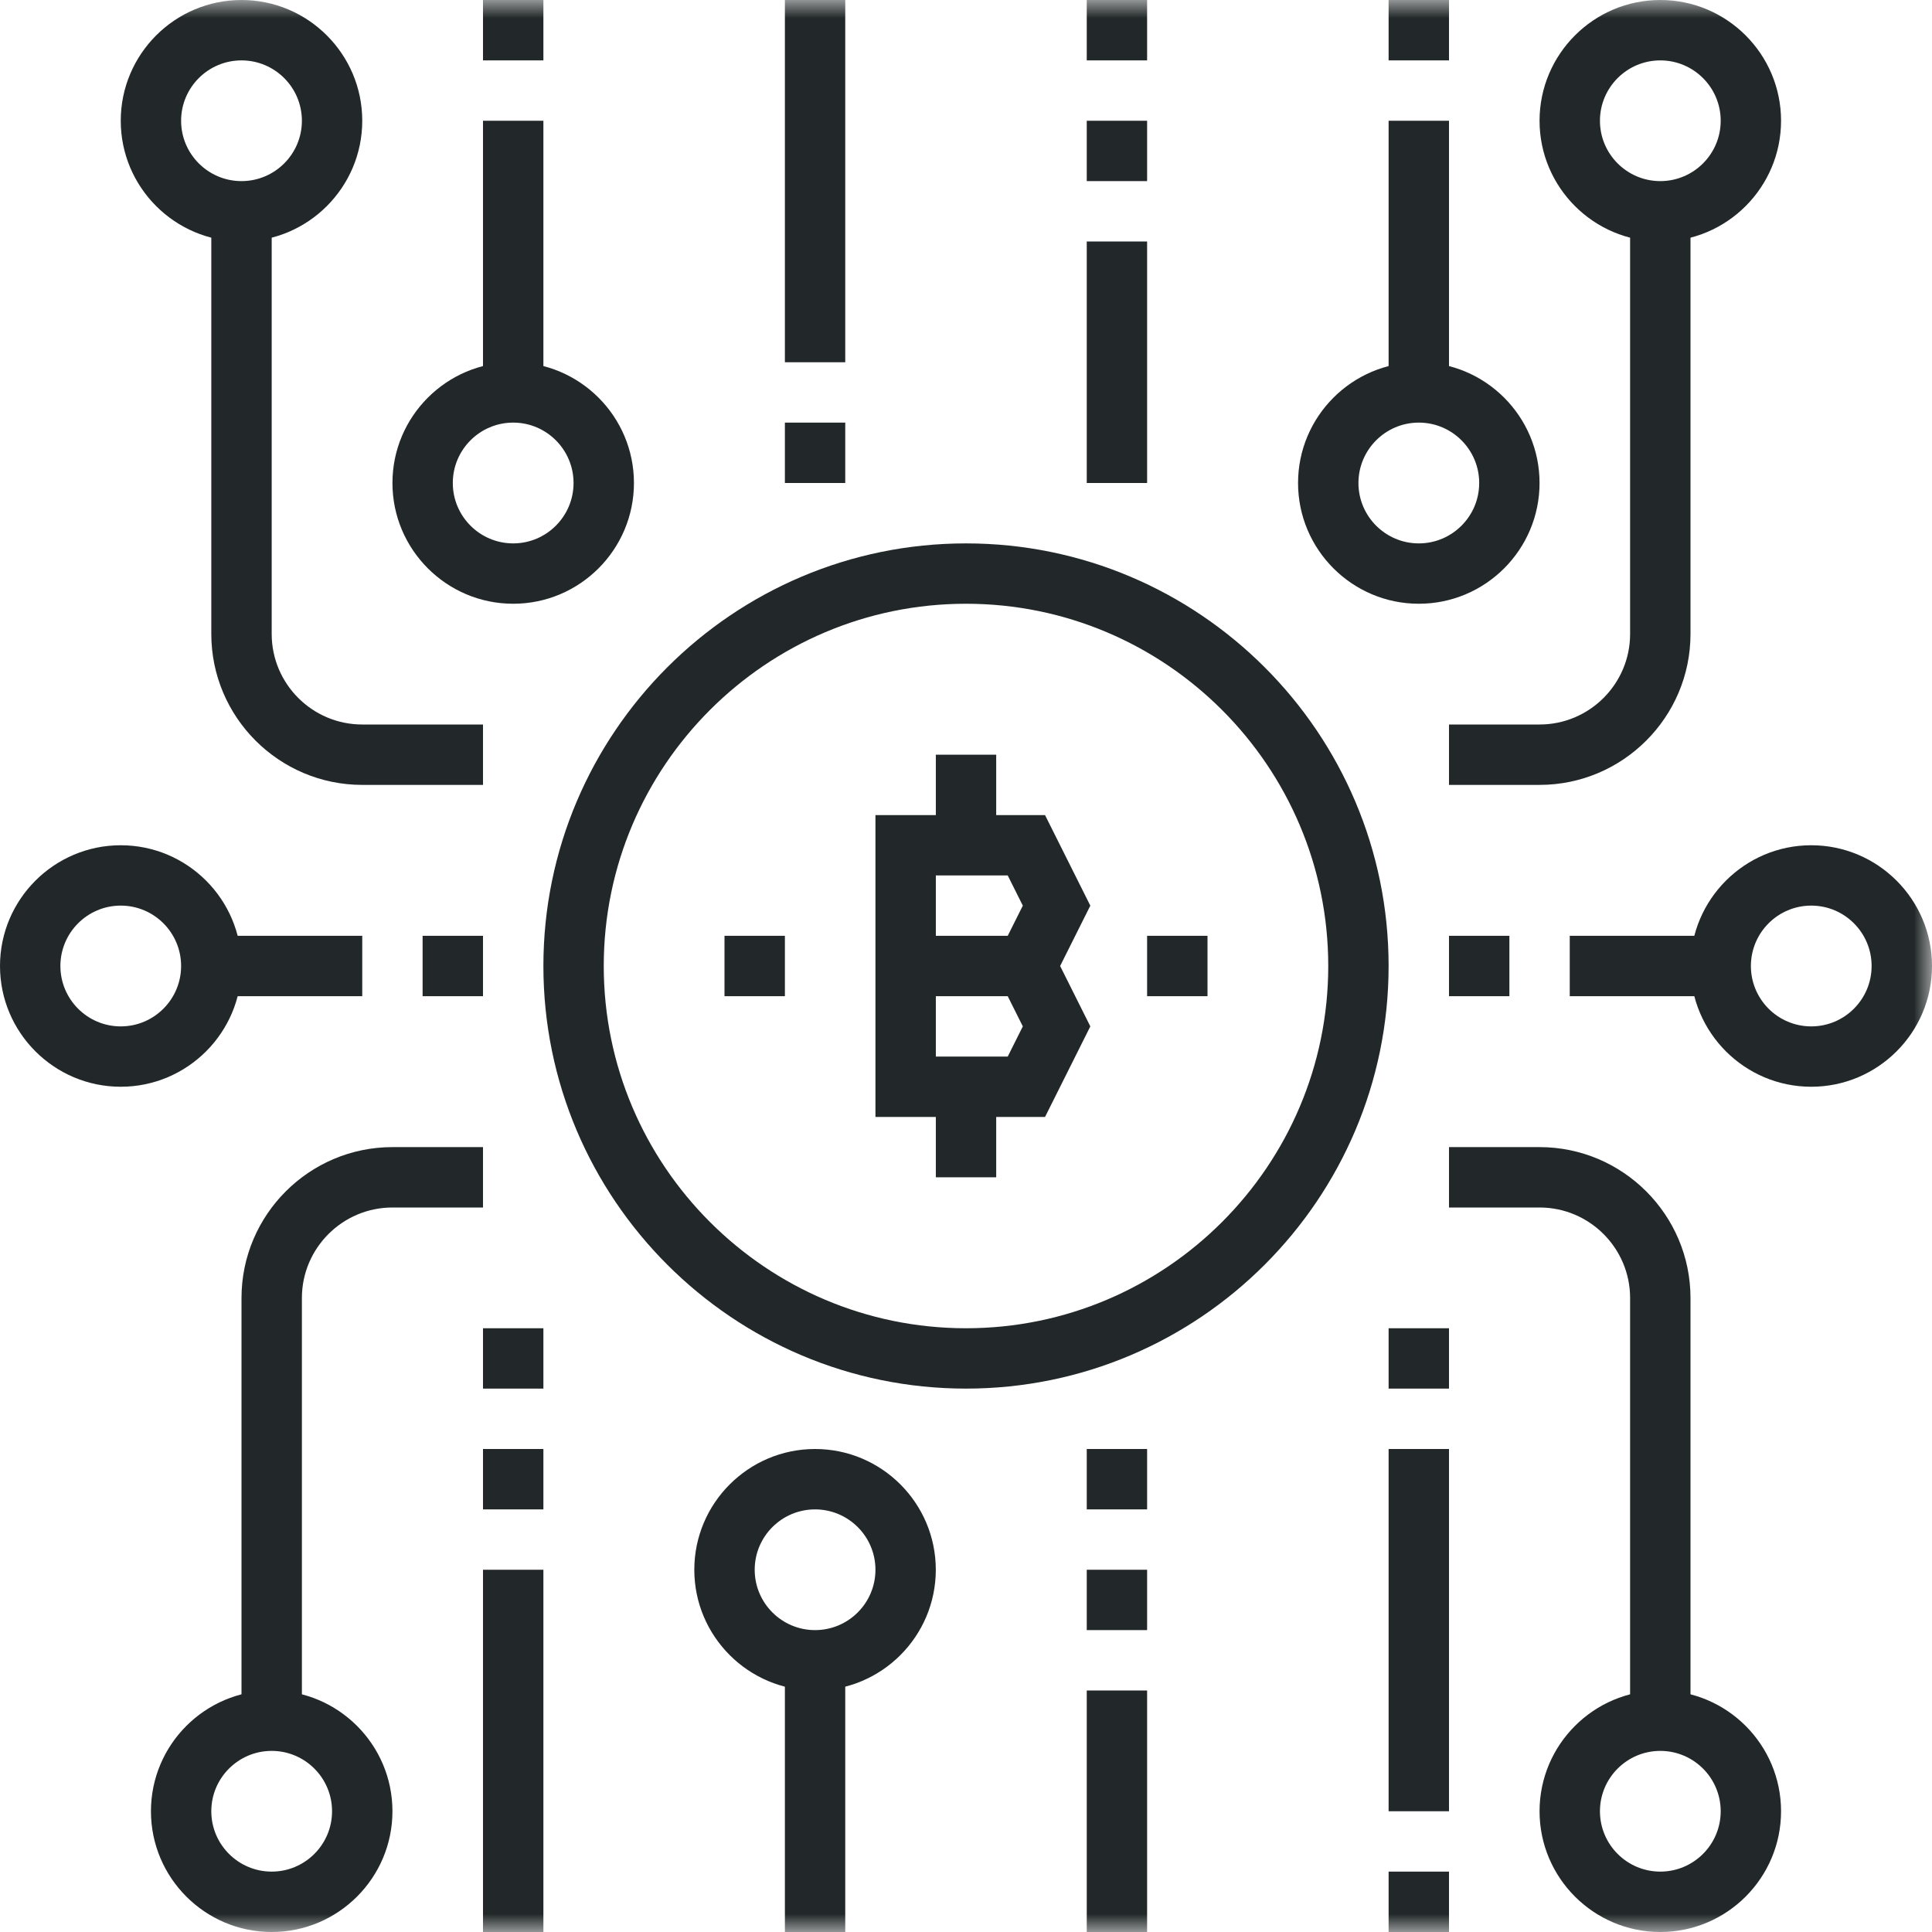<?xml version="1.0" encoding="UTF-8"?>
<svg width="54px" height="54px" viewBox="0 0 54 54" version="1.1" xmlns="http://www.w3.org/2000/svg" xmlns:xlink="http://www.w3.org/1999/xlink">
    <!-- Generator: sketchtool 50.2 (55047) - http://www.bohemiancoding.com/sketch -->
    <title>53E7F3FF-B459-4BB1-8173-9DE9BEA5F711</title>
    <desc>Created with sketchtool.</desc>
    <defs>
        <polygon id="path-1" points="0 54 54 54 54 0 0 0"></polygon>
    </defs>
    <g id="In-Work" stroke="none" stroke-width="1" fill="none" fill-rule="evenodd">
        <g id="B-3" transform="translate(-840, -332)">
            <g id="Group-11" transform="translate(840, 265)">
                <g id="Group-8" transform="translate(0, 67)">
                    <g id="Group">
                        <polygon id="Fill-1" fill="#222829" points="5.906 27.844 10.125 27.844 10.125 26.156 5.906 26.156"></polygon>
                        <g id="Group-45">
                            <path d="M3.375,25.312 C2.444,25.312 1.688,26.069 1.688,27 C1.688,27.931 2.444,28.688 3.375,28.688 C4.306,28.688 5.062,27.931 5.062,27 C5.062,26.069 4.306,25.312 3.375,25.312 M3.375,30.375 C1.514,30.375 0,28.861 0,27 C0,25.139 1.514,23.625 3.375,23.625 C5.236,23.625 6.75,25.139 6.75,27 C6.75,28.861 5.236,30.375 3.375,30.375" id="Fill-2" fill="#222829"></path>
                            <mask id="mask-2" fill="white">
                                <use xlink:href="#path-1"></use>
                            </mask>
                            <g id="Clip-5"></g>
                            <polygon id="Fill-4" fill="#222829" mask="url(#mask-2)" points="43.875 27.844 48.094 27.844 48.094 26.156 43.875 26.156"></polygon>
                            <path d="M50.625,25.312 C49.694,25.312 48.938,26.069 48.938,27 C48.938,27.931 49.694,28.688 50.625,28.688 C51.556,28.688 52.312,27.931 52.312,27 C52.312,26.069 51.556,25.312 50.625,25.312 M50.625,30.375 C48.764,30.375 47.25,28.861 47.25,27 C47.25,25.139 48.764,23.625 50.625,23.625 C52.486,23.625 54,25.139 54,27 C54,28.861 52.486,30.375 50.625,30.375" id="Fill-6" fill="#222829" mask="url(#mask-2)"></path>
                            <path d="M47.25,48.094 L45.562,48.094 L45.562,36.281 C45.562,34.886 44.427,33.75 43.031,33.75 L40.5,33.75 L40.5,32.062 L43.031,32.062 C45.357,32.062 47.25,33.955 47.25,36.281 L47.25,48.094 Z" id="Fill-7" fill="#222829" mask="url(#mask-2)"></path>
                            <path d="M46.406,48.938 C45.476,48.938 44.719,49.694 44.719,50.625 C44.719,51.556 45.476,52.312 46.406,52.312 C47.337,52.312 48.094,51.556 48.094,50.625 C48.094,49.694 47.337,48.938 46.406,48.938 M46.406,54 C44.545,54 43.031,52.486 43.031,50.625 C43.031,48.764 44.545,47.25 46.406,47.25 C48.268,47.25 49.781,48.764 49.781,50.625 C49.781,52.486 48.268,54 46.406,54" id="Fill-8" fill="#222829" mask="url(#mask-2)"></path>
                            <path d="M8.438,48.094 L6.75,48.094 L6.75,36.281 C6.75,33.955 8.643,32.062 10.969,32.062 L13.5,32.062 L13.5,33.75 L10.969,33.75 C9.573,33.75 8.438,34.886 8.438,36.281 L8.438,48.094 Z" id="Fill-9" fill="#222829" mask="url(#mask-2)"></path>
                            <path d="M7.594,48.938 C6.663,48.938 5.906,49.694 5.906,50.625 C5.906,51.556 6.663,52.312 7.594,52.312 C8.524,52.312 9.281,51.556 9.281,50.625 C9.281,49.694 8.524,48.938 7.594,48.938 M7.594,54 C5.732,54 4.219,52.486 4.219,50.625 C4.219,48.764 5.732,47.25 7.594,47.25 C9.455,47.25 10.969,48.764 10.969,50.625 C10.969,52.486 9.455,54 7.594,54" id="Fill-10" fill="#222829" mask="url(#mask-2)"></path>
                            <path d="M43.031,21.938 L40.5,21.938 L40.5,20.25 L43.031,20.25 C44.427,20.25 45.562,19.114 45.562,17.719 L45.562,5.906 L47.25,5.906 L47.25,17.719 C47.25,20.045 45.357,21.938 43.031,21.938" id="Fill-11" fill="#222829" mask="url(#mask-2)"></path>
                            <path d="M46.406,1.688 C45.476,1.688 44.719,2.444 44.719,3.375 C44.719,4.306 45.476,5.062 46.406,5.062 C47.337,5.062 48.094,4.306 48.094,3.375 C48.094,2.444 47.337,1.688 46.406,1.688 M46.406,6.75 C44.545,6.75 43.031,5.236 43.031,3.375 C43.031,1.514 44.545,0 46.406,0 C48.268,0 49.781,1.514 49.781,3.375 C49.781,5.236 48.268,6.75 46.406,6.75" id="Fill-12" fill="#222829" mask="url(#mask-2)"></path>
                            <path d="M13.5,21.938 L10.125,21.938 C7.799,21.938 5.906,20.045 5.906,17.719 L5.906,5.906 L7.594,5.906 L7.594,17.719 C7.594,19.114 8.729,20.25 10.125,20.25 L13.5,20.25 L13.5,21.938 Z" id="Fill-13" fill="#222829" mask="url(#mask-2)"></path>
                            <path d="M6.75,1.688 C5.819,1.688 5.062,2.444 5.062,3.375 C5.062,4.306 5.819,5.062 6.75,5.062 C7.681,5.062 8.438,4.306 8.438,3.375 C8.438,2.444 7.681,1.688 6.75,1.688 M6.75,6.75 C4.889,6.75 3.375,5.236 3.375,3.375 C3.375,1.514 4.889,0 6.75,0 C8.611,0 10.125,1.514 10.125,3.375 C10.125,5.236 8.611,6.75 6.75,6.75" id="Fill-14" fill="#222829" mask="url(#mask-2)"></path>
                            <path d="M22.781,42.188 C21.851,42.188 21.094,42.944 21.094,43.875 C21.094,44.806 21.851,45.562 22.781,45.562 C23.712,45.562 24.469,44.806 24.469,43.875 C24.469,42.944 23.712,42.188 22.781,42.188 M22.781,47.25 C20.92,47.25 19.406,45.736 19.406,43.875 C19.406,42.014 20.92,40.5 22.781,40.5 C24.643,40.5 26.156,42.014 26.156,43.875 C26.156,45.736 24.643,47.25 22.781,47.25" id="Fill-15" fill="#222829" mask="url(#mask-2)"></path>
                            <polygon id="Fill-16" fill="#222829" mask="url(#mask-2)" points="21.938 54 23.625 54 23.625 46.406 21.938 46.406"></polygon>
                            <polygon id="Fill-17" fill="#222829" mask="url(#mask-2)" points="13.5 54 15.188 54 15.188 43.875 13.5 43.875"></polygon>
                            <polygon id="Fill-18" fill="#222829" mask="url(#mask-2)" points="30.375 54 32.062 54 32.062 47.25 30.375 47.25"></polygon>
                            <polygon id="Fill-19" fill="#222829" mask="url(#mask-2)" points="38.812 50.625 40.5 50.625 40.5 40.5 38.812 40.5"></polygon>
                            <path d="M14.344,11.812 C13.413,11.812 12.656,12.569 12.656,13.5 C12.656,14.431 13.413,15.188 14.344,15.188 C15.274,15.188 16.031,14.431 16.031,13.5 C16.031,12.569 15.274,11.812 14.344,11.812 M14.344,16.875 C12.482,16.875 10.969,15.361 10.969,13.5 C10.969,11.639 12.482,10.125 14.344,10.125 C16.205,10.125 17.719,11.639 17.719,13.5 C17.719,15.361 16.205,16.875 14.344,16.875" id="Fill-20" fill="#222829" mask="url(#mask-2)"></path>
                            <polygon id="Fill-21" fill="#222829" mask="url(#mask-2)" points="21.938 10.125 23.625 10.125 23.625 0 21.938 0"></polygon>
                            <polygon id="Fill-22" fill="#222829" mask="url(#mask-2)" points="13.5 10.969 15.188 10.969 15.188 3.375 13.5 3.375"></polygon>
                            <polygon id="Fill-23" fill="#222829" mask="url(#mask-2)" points="30.375 13.5 32.062 13.5 32.062 6.75 30.375 6.75"></polygon>
                            <path d="M39.656,11.812 C38.726,11.812 37.969,12.569 37.969,13.5 C37.969,14.431 38.726,15.188 39.656,15.188 C40.587,15.188 41.344,14.431 41.344,13.5 C41.344,12.569 40.587,11.812 39.656,11.812 M39.656,16.875 C37.795,16.875 36.281,15.361 36.281,13.5 C36.281,11.639 37.795,10.125 39.656,10.125 C41.518,10.125 43.031,11.639 43.031,13.5 C43.031,15.361 41.518,16.875 39.656,16.875" id="Fill-24" fill="#222829" mask="url(#mask-2)"></path>
                            <polygon id="Fill-25" fill="#222829" mask="url(#mask-2)" points="38.812 10.969 40.5 10.969 40.5 3.375 38.812 3.375"></polygon>
                            <polygon id="Fill-26" fill="#222829" mask="url(#mask-2)" points="40.5 27.844 42.188 27.844 42.188 26.156 40.5 26.156"></polygon>
                            <polygon id="Fill-27" fill="#222829" mask="url(#mask-2)" points="11.812 27.844 13.5 27.844 13.5 26.156 11.812 26.156"></polygon>
                            <path d="M27,16.875 C21.417,16.875 16.875,21.417 16.875,27 C16.875,32.583 21.417,37.125 27,37.125 C32.583,37.125 37.125,32.583 37.125,27 C37.125,21.417 32.583,16.875 27,16.875 M27,38.812 C20.486,38.812 15.188,33.514 15.188,27 C15.188,20.486 20.486,15.188 27,15.188 C33.514,15.188 38.812,20.486 38.812,27 C38.812,33.514 33.514,38.812 27,38.812" id="Fill-28" fill="#222829" mask="url(#mask-2)"></path>
                            <polygon id="Fill-34" fill="#222829" mask="url(#mask-2)" points="38.812 54 40.5 54 40.5 52.312 38.812 52.312"></polygon>
                            <polygon id="Fill-35" fill="#222829" mask="url(#mask-2)" points="38.812 1.688 40.5 1.688 40.5 0 38.812 0"></polygon>
                            <polygon id="Fill-36" fill="#222829" mask="url(#mask-2)" points="30.375 1.688 32.062 1.688 32.062 0 30.375 0"></polygon>
                            <polygon id="Fill-37" fill="#222829" mask="url(#mask-2)" points="30.375 5.062 32.062 5.062 32.062 3.375 30.375 3.375"></polygon>
                            <polygon id="Fill-38" fill="#222829" mask="url(#mask-2)" points="13.5 1.688 15.188 1.688 15.188 0 13.5 0"></polygon>
                            <polygon id="Fill-39" fill="#222829" mask="url(#mask-2)" points="13.5 38.812 15.188 38.812 15.188 37.125 13.5 37.125"></polygon>
                            <polygon id="Fill-40" fill="#222829" mask="url(#mask-2)" points="13.5 42.188 15.188 42.188 15.188 40.5 13.5 40.5"></polygon>
                            <polygon id="Fill-41" fill="#222829" mask="url(#mask-2)" points="30.375 45.562 32.062 45.562 32.062 43.875 30.375 43.875"></polygon>
                            <polygon id="Fill-42" fill="#222829" mask="url(#mask-2)" points="30.375 42.188 32.062 42.188 32.062 40.5 30.375 40.5"></polygon>
                            <polygon id="Fill-43" fill="#222829" mask="url(#mask-2)" points="38.812 38.812 40.5 38.812 40.5 37.125 38.812 37.125"></polygon>
                            <polygon id="Fill-44" fill="#222829" mask="url(#mask-2)" points="21.938 13.5 23.625 13.5 23.625 11.812 21.938 11.812"></polygon>
                        </g>
                    </g>
                    <g id="Group-4" transform="translate(20.25, 21.094)" fill="#222829">
                        <g id="Group-3" transform="translate(4.219, 0)">
                            <path d="M1.688,8.438 L3.697,8.438 L4.119,7.594 L3.275,5.906 L4.119,4.219 L3.697,3.375 L1.688,3.375 L1.688,8.438 Z M4.74,10.125 L0,10.125 L0,1.688 L4.74,1.688 L6.006,4.219 L5.162,5.906 L6.006,7.594 L4.74,10.125 Z" id="Fill-67"></path>
                            <polygon id="Fill-68" points="1.688 11.812 3.375 11.812 3.375 9.281 1.688 9.281"></polygon>
                            <polygon id="Fill-69" points="1.688 2.531 3.375 2.531 3.375 0 1.688 0"></polygon>
                            <polygon id="Fill-70" points="0.844 6.75 4.219 6.75 4.219 5.062 0.844 5.062"></polygon>
                        </g>
                        <polygon id="Fill-29" points="0 6.75 1.688 6.75 1.688 5.062 0 5.062"></polygon>
                        <polygon id="Fill-30" points="11.812 6.75 13.5 6.75 13.5 5.062 11.812 5.062"></polygon>
                    </g>
                </g>
            </g>
        </g>
    </g>
</svg>